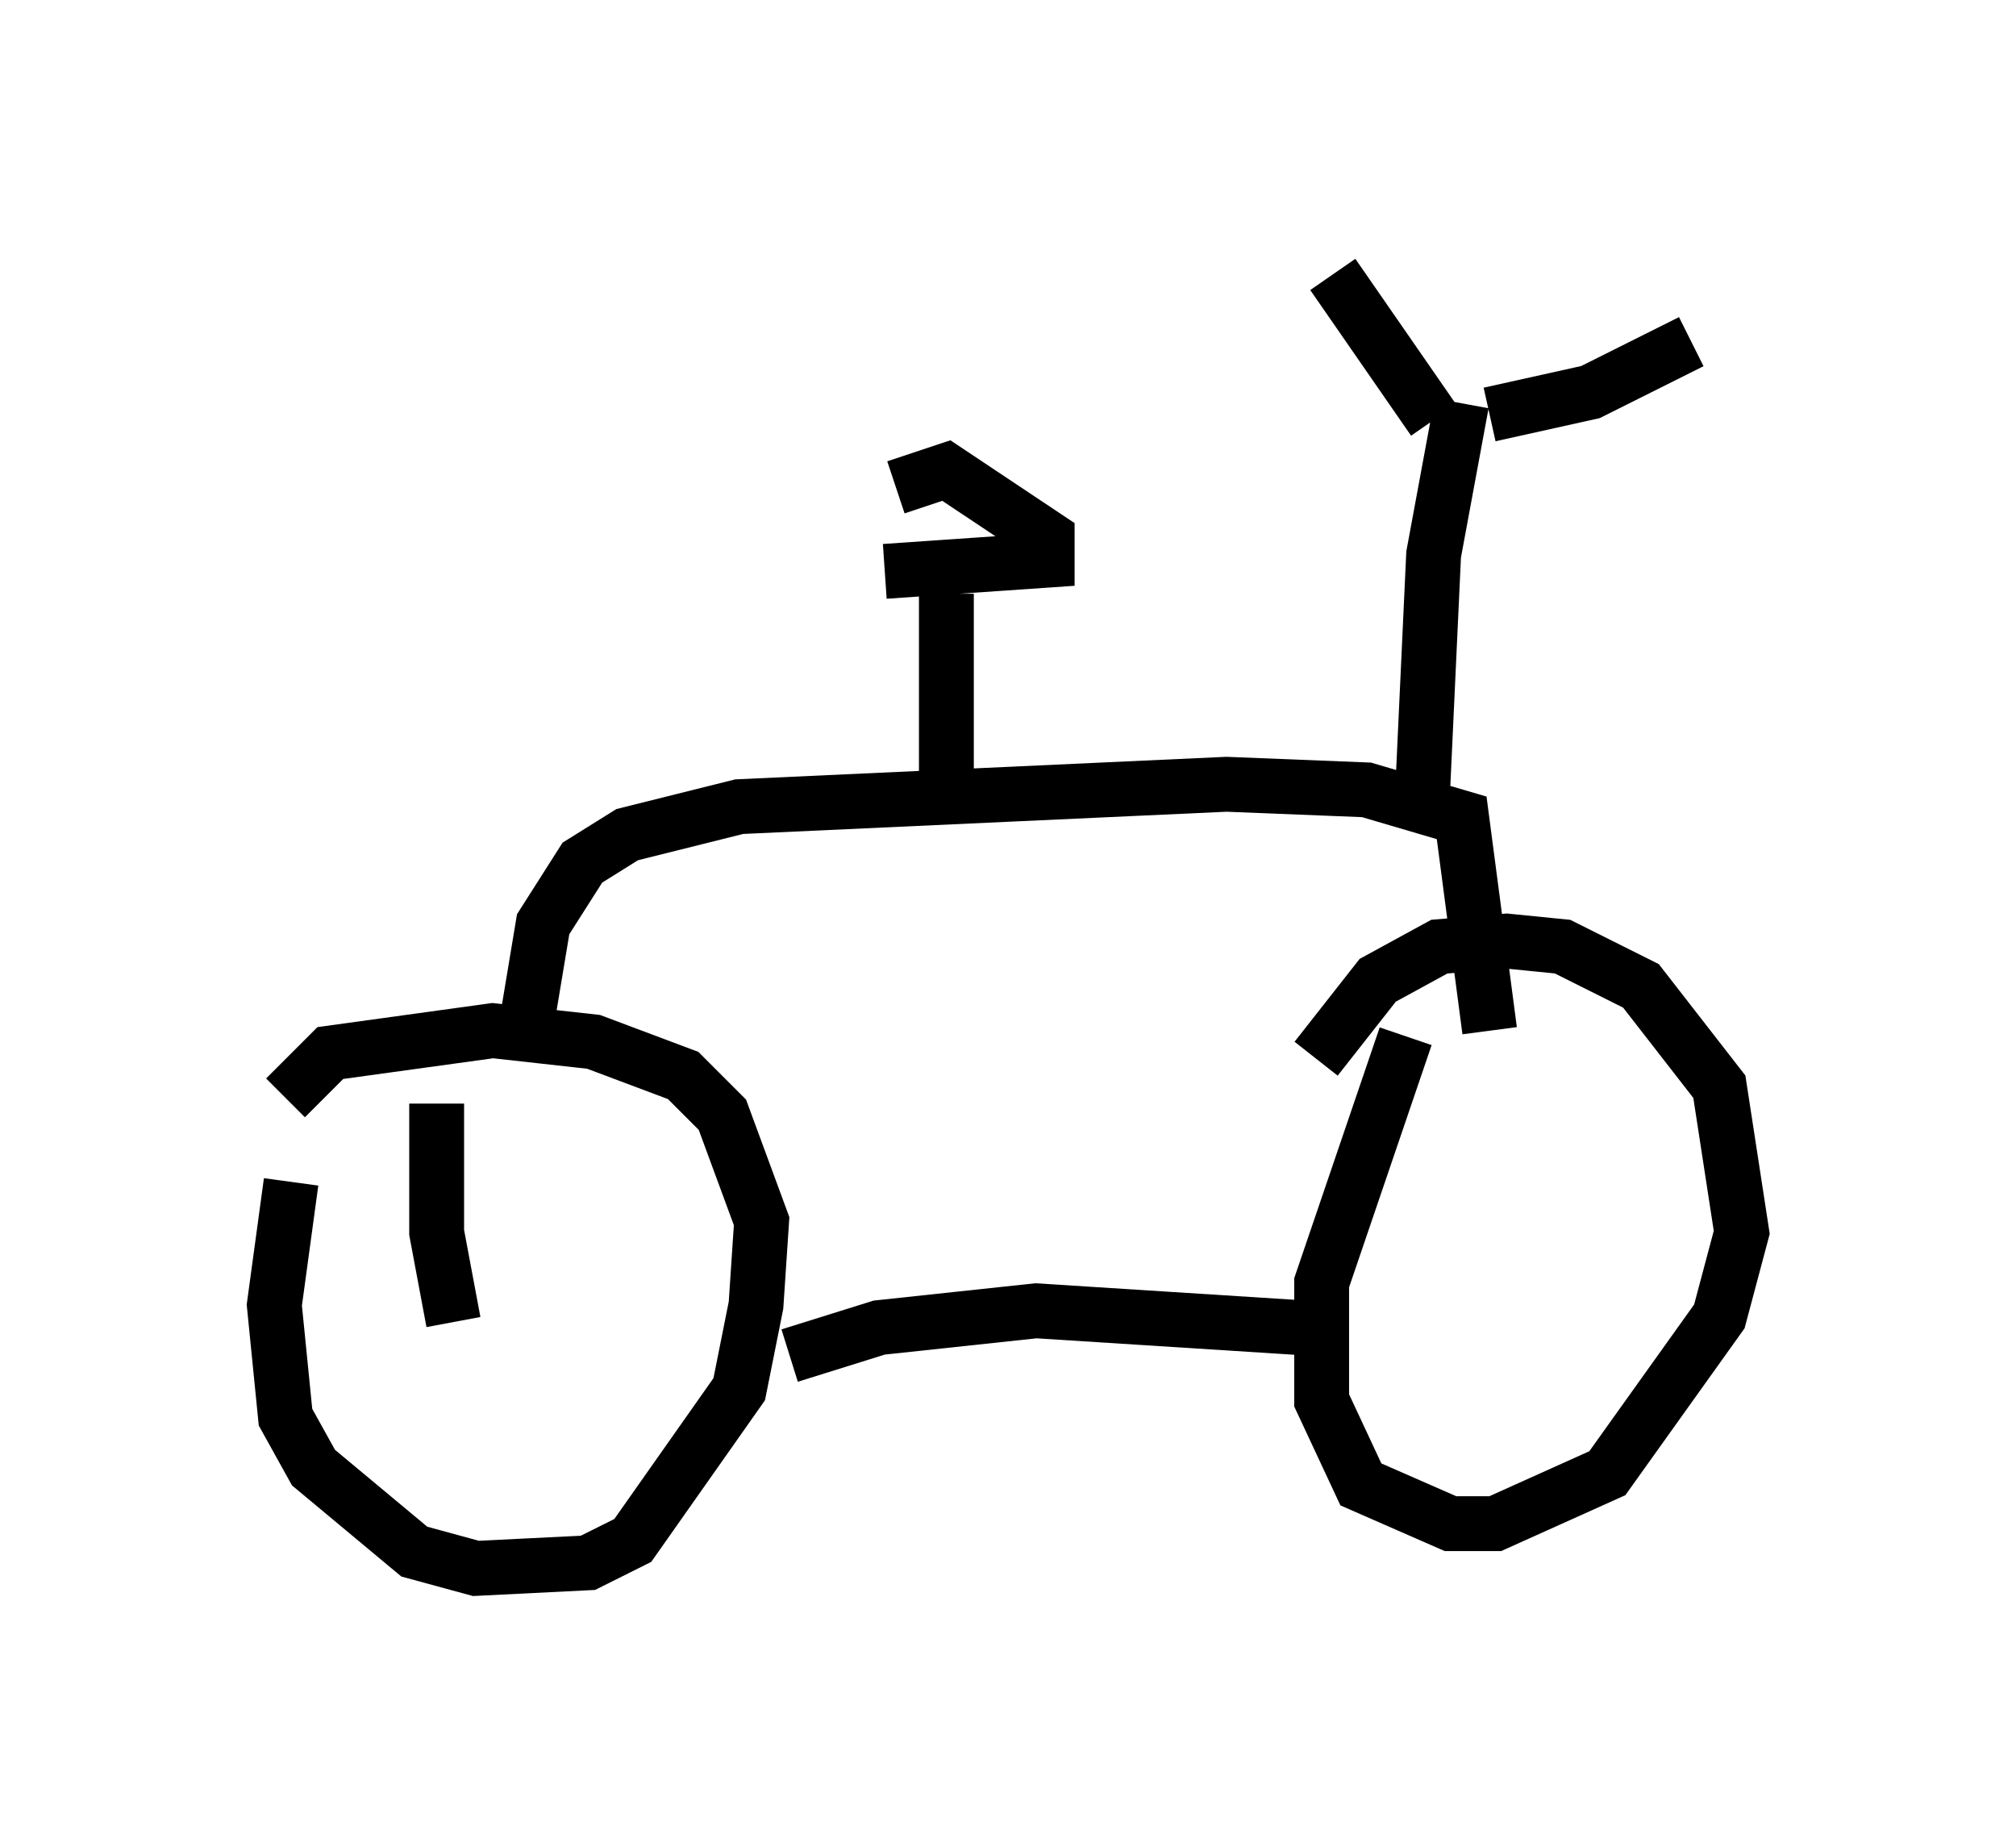 <?xml version="1.0" encoding="utf-8" ?>
<svg baseProfile="full" height="33.582" version="1.1" width="36.746" xmlns="http://www.w3.org/2000/svg" xmlns:ev="http://www.w3.org/2001/xml-events" xmlns:xlink="http://www.w3.org/1999/xlink"><defs /><rect fill="white" height="33.582" width="36.746" x="0" y="0" /><path d="M6.429, 18.986 m-1.123, 2.552 l-0.306, 2.246 0.204, 2.042 l0.51, 0.919 1.838, 1.531 l1.123, 0.306 2.042, -0.102 l0.817, -0.408 1.94, -2.756 l0.306, -1.531 0.102, -1.531 l-0.715, -1.94 -0.715, -0.715 l-1.633, -0.613 -1.838, -0.204 l-2.96, 0.408 -0.817, 0.817 m20.417, -1.123 l-1.531, 4.492 0.0, 2.144 l0.715, 1.531 1.633, 0.715 l0.817, 0.0 2.042, -0.919 l2.042, -2.858 0.408, -1.531 l-0.408, -2.654 -1.429, -1.838 l-1.429, -0.715 -1.021, -0.102 l-1.225, 0.102 -1.123, 0.613 l-1.123, 1.429 m-9.596, 5.41 l1.633, -0.51 2.858, -0.306 l4.798, 0.306 m-14.19, -4.9 l0.408, -2.45 0.715, -1.123 l0.817, -0.51 2.042, -0.51 l8.881, -0.408 2.552, 0.102 l1.735, 0.51 0.51, 3.879 m-1.225, -4.288 l0.204, -4.39 0.51, -2.756 m-0.51, 0.306 l-1.838, -2.654 m2.858, 2.552 l1.838, -0.408 1.838, -0.919 m-13.577, 8.167 l0.0, -3.573 m-1.123, -0.408 l2.96, -0.204 0.0, -0.408 l-1.838, -1.225 -0.919, 0.306 m-7.35, 15.211 l0.0, 0.0 m-0.715, 0.0 l-0.306, -1.633 0.0, -2.348 " fill="none" stroke="black" stroke-width="1" /></svg>